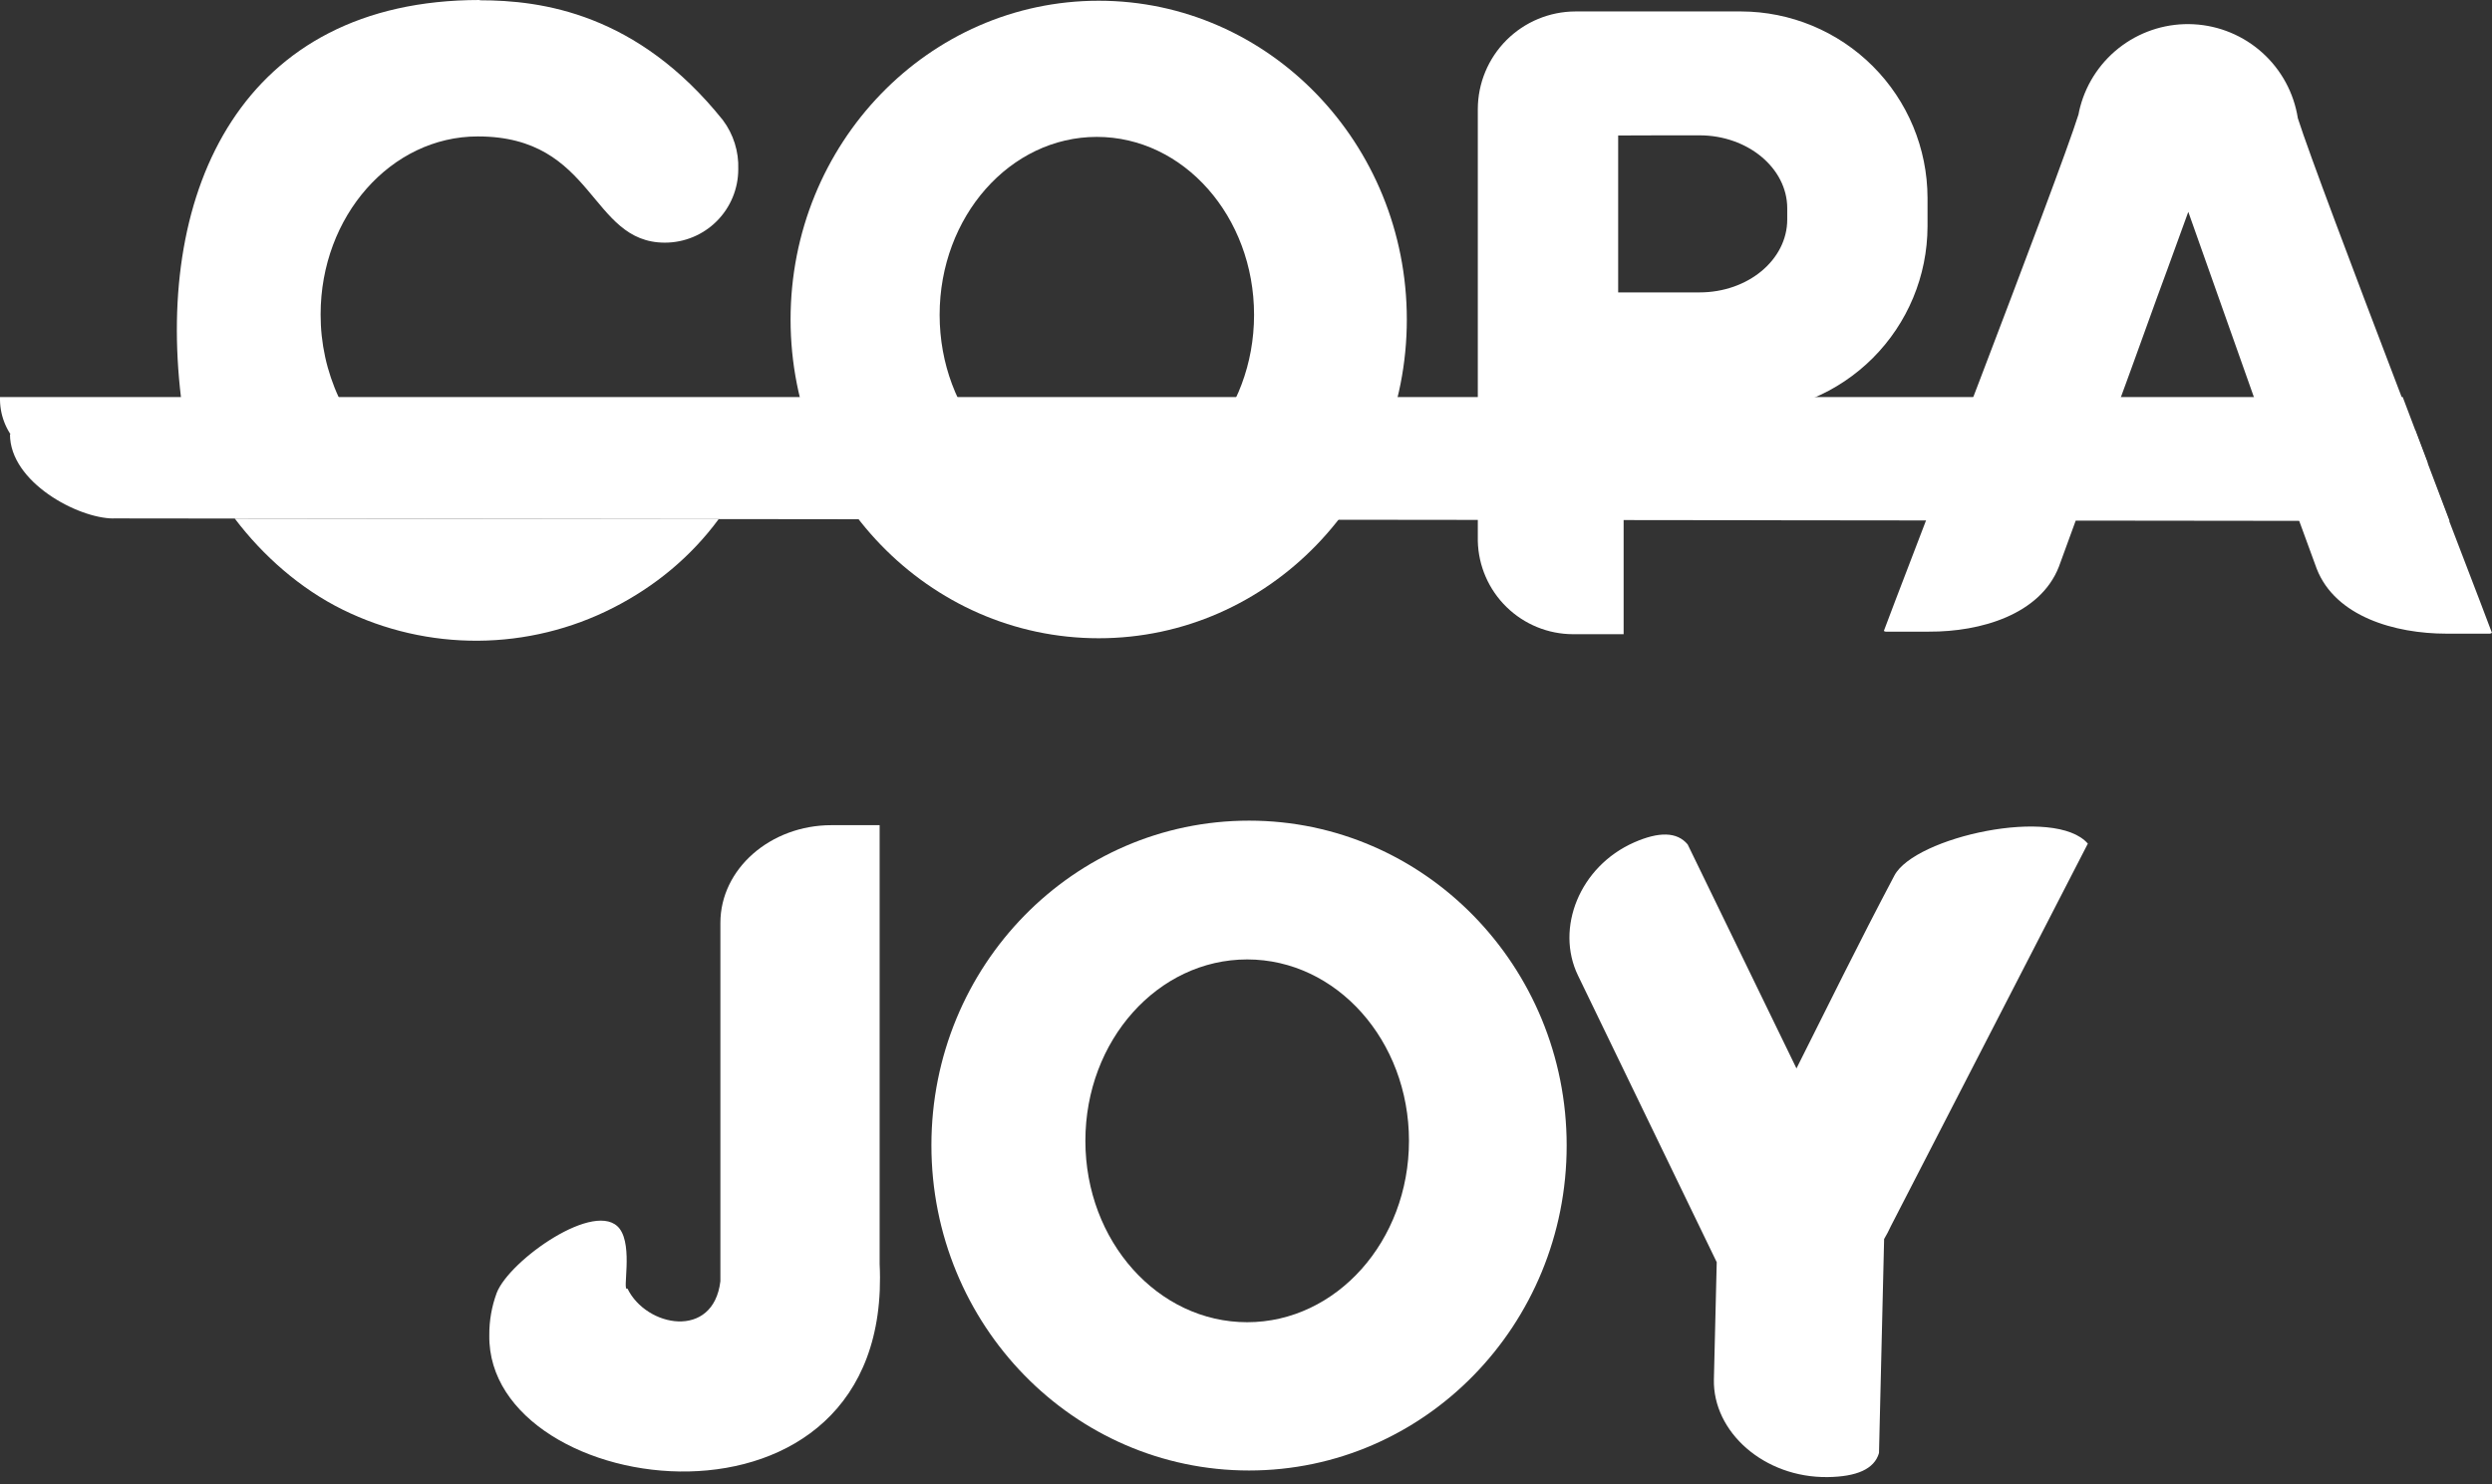 <svg width="183" height="109" viewBox="0 0 183 109" fill="none" xmlns="http://www.w3.org/2000/svg">
<rect x="0" y="0" width="183" height="109" fill="#333333" stroke="none"/>
<path fill-rule="evenodd" clip-rule="evenodd" d="M35.229 0.02C39.783 0.02 46.793 0.97 53.081 8.817C53.861 9.857 54.261 11.132 54.214 12.431C54.214 13.86 53.647 15.23 52.637 16.241C51.627 17.252 50.257 17.821 48.828 17.822C43.288 17.822 43.714 10.02 35.09 10.02C28.714 10.02 23.545 15.872 23.545 23.09C23.538 25.203 23.996 27.292 24.887 29.209H13.293C11.466 14 17.723 0 35.229 0" fill="white"/>
<path fill-rule="evenodd" clip-rule="evenodd" d="M52.778 38.125C50.733 40.901 48.094 43.078 45.022 44.643C41.95 46.209 38.554 47.036 35.106 47.059C31.658 47.081 28.252 46.299 25.16 44.774C22.067 43.248 19.32 40.834 17.239 38.085L52.778 38.125Z" fill="white"/>
<path fill-rule="evenodd" clip-rule="evenodd" d="M91.587 70.467C98.156 70.467 103.468 76.433 103.468 83.789C103.468 91.146 98.141 97.112 91.587 97.112C85.032 97.112 79.705 91.171 79.705 83.789C79.705 76.408 85.032 70.467 91.587 70.467ZM91.725 60.274C104.597 60.274 115.048 70.957 115.048 84.136C115.048 97.314 104.607 108.003 91.725 108.003C78.844 108.003 68.398 97.32 68.398 84.116C68.398 70.913 78.844 60.274 91.725 60.274Z" fill="white"/>
<path fill-rule="evenodd" clip-rule="evenodd" d="M46.081 94.646C47.457 97.478 52.383 98.413 52.902 94.102V67.779C52.902 63.819 56.576 60.606 61.061 60.606H64.596V92.839C65.645 114.256 35.763 110.3 35.932 98.077C35.922 97.013 36.107 95.956 36.476 94.958C37.407 92.552 43.818 88.027 45.506 90.25C46.496 91.577 45.679 94.889 46.061 94.641" fill="white"/>
<path fill-rule="evenodd" clip-rule="evenodd" d="M131.924 78.472C134.266 73.813 136.454 69.338 139.113 64.308C140.598 61.476 150.92 59.189 153.321 61.961L138.855 90.056C138.702 90.383 138.543 90.7 138.36 91.002L137.984 106.72C137.642 107.908 136.33 108.458 134.221 108.487C129.533 108.547 125.771 105.16 125.86 101.309L126.068 92.705L115.879 71.645C114.201 68.179 115.993 63.639 120.003 61.872C121.805 61.08 123.147 61.075 123.934 62.021L131.924 78.472Z" fill="white"/>
<path fill-rule="evenodd" clip-rule="evenodd" d="M182.98 46.491C182.936 46.491 182.896 46.54 182.851 46.54H179.663C175.871 46.54 171.5 45.288 170.128 41.773L165.504 29.134L160.697 15.559L159.153 19.807L158.425 21.787L156.678 26.619L156.212 27.901L154.276 33.183L151.192 41.629C149.816 45.139 145.449 46.411 141.657 46.392H138.469C138.423 46.384 138.38 46.367 138.34 46.342C139.36 43.555 151.212 12.98 152.633 8.41C152.667 8.212 152.712 8.024 152.762 7.836C153.246 6.024 154.338 4.434 155.855 3.332C157.373 2.23 159.222 1.683 161.095 1.782C162.968 1.881 164.749 2.621 166.141 3.877C167.534 5.133 168.452 6.83 168.742 8.683C170.321 13.658 181.985 43.728 183 46.495" fill="white"/>
<path fill-rule="evenodd" clip-rule="evenodd" d="M8.332 38.075L179.658 38.268H179.881L177.356 31.59C141.593 31.56 0.733 31.397 0.733 31.902C0.733 35.407 5.713 38.075 8.332 38.08" fill="white"/>
<path fill-rule="evenodd" clip-rule="evenodd" d="M4.748 34.015H178.282L176.445 29.163H0C0 29.238 0 29.312 0 29.386C0.02 30.63 0.53 31.816 1.42 32.685C2.311 33.554 3.509 34.035 4.753 34.025" fill="white"/>
<path fill-rule="evenodd" clip-rule="evenodd" d="M80.547 10.054C86.923 10.054 92.092 15.906 92.092 23.124C92.092 30.342 86.923 36.194 80.547 36.194C74.17 36.194 69.002 30.342 69.002 23.124C69.002 15.906 74.17 10.054 80.547 10.054ZM80.685 0.054C93.181 0.054 103.31 10.535 103.31 23.466C103.31 36.397 93.181 46.877 80.685 46.877C68.19 46.877 58.056 36.397 58.056 23.466C58.056 10.535 68.185 0.054 80.685 0.054Z" fill="white"/>
<path fill-rule="evenodd" clip-rule="evenodd" d="M122.152 9.94H124.81C128.345 9.94 131.246 12.351 131.246 15.297V16.119C131.246 19.089 128.355 21.475 124.81 21.475H118.83V9.95H119.097L122.152 9.94ZM127.865 0.841C131.491 0.852 134.965 2.297 137.529 4.861C140.093 7.424 141.538 10.899 141.548 14.525V16.634C141.538 20.26 140.093 23.734 137.529 26.298C134.965 28.862 131.491 30.307 127.865 30.317H119.231V46.58H115.513C113.688 46.575 111.936 45.859 110.631 44.583C109.325 43.308 108.569 41.573 108.523 39.748V8.015C108.527 6.114 109.283 4.293 110.626 2.948C111.97 1.604 113.791 0.846 115.691 0.841H127.865Z" fill="white"/>
</svg>

